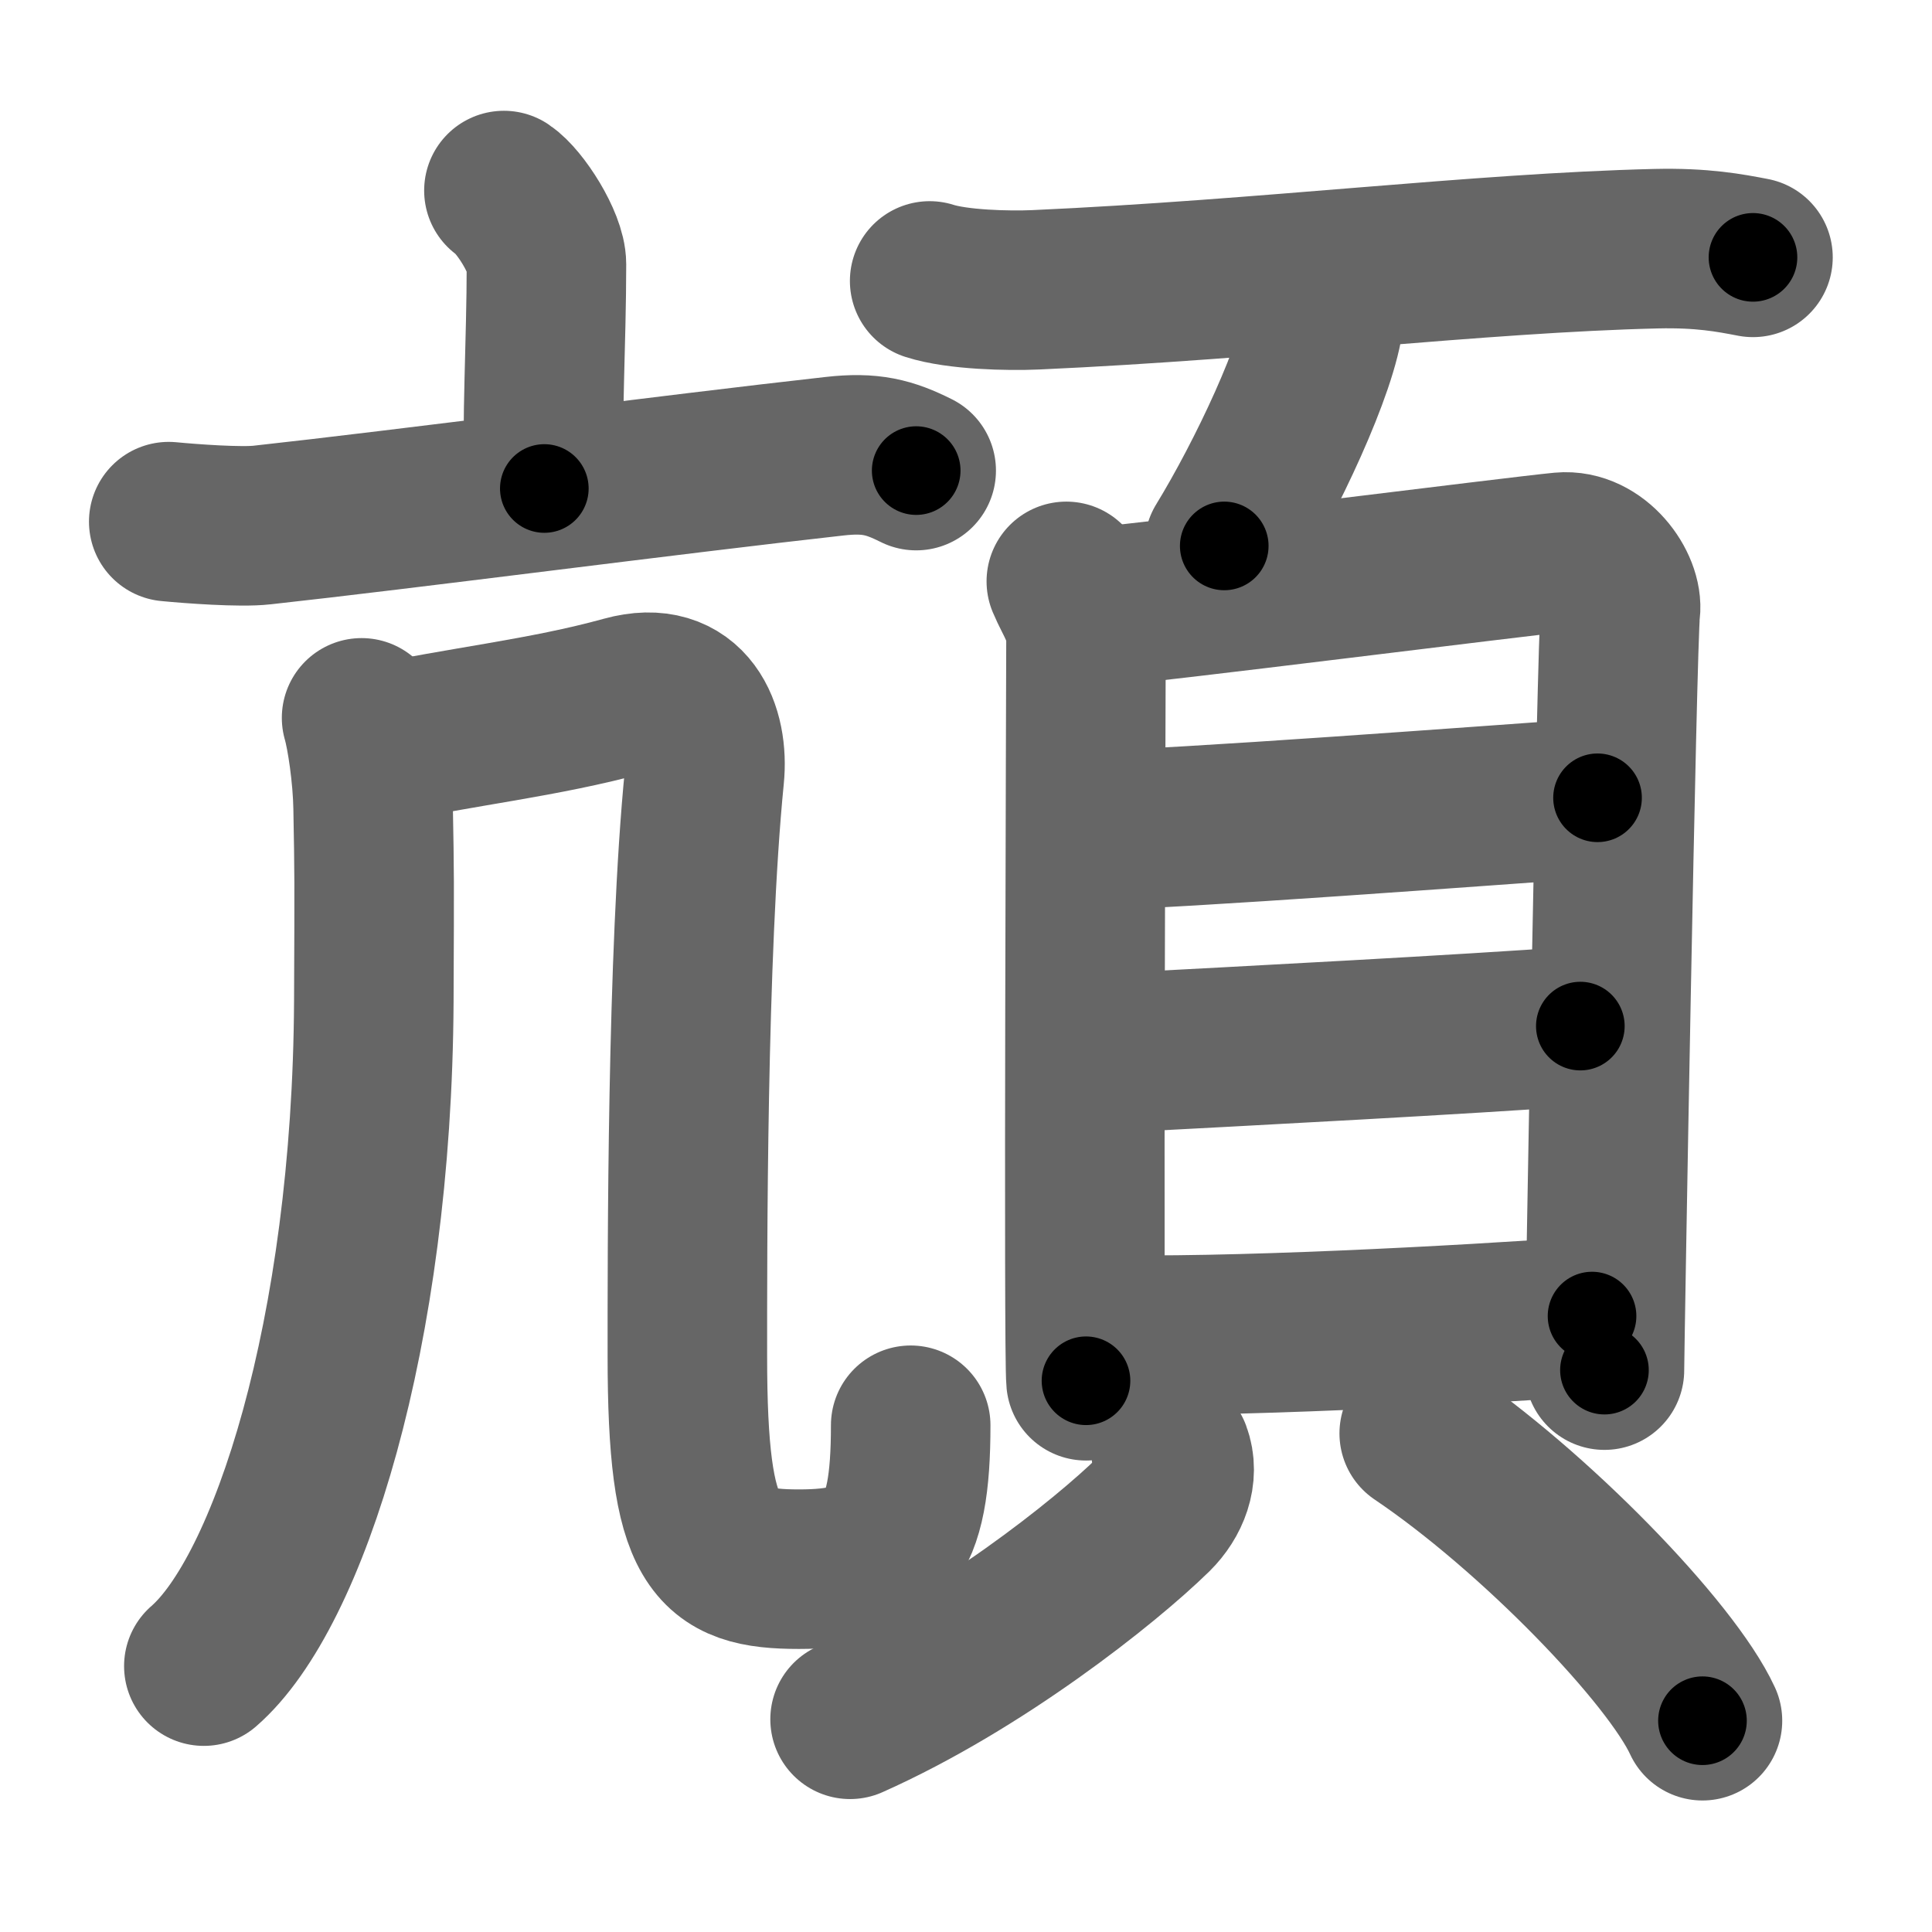 <svg xmlns="http://www.w3.org/2000/svg" width="109" height="109" viewBox="0 0 109 109" id="980f"><g fill="none" stroke="#666" stroke-width="9" stroke-linecap="round" stroke-linejoin="round"><g><g><g><path d="M28.43,10.75c0.91,0.61,2.4,2.96,2.4,4.16c0,4.45-0.29,8.88-0.12,12.65" /><path d="M9.52,29.43c1.24,0.12,4.06,0.33,5.27,0.19c7.96-0.87,23.21-2.87,32.29-3.88c2.03-0.23,3.09,0.05,4.61,0.81" /></g><g><g><path d="M20.4,40.5c0.28,0.96,0.62,3.24,0.65,5.06c0.07,3.89,0.07,3.69,0.04,10.94c-0.1,18.8-4.82,33.36-9.59,37.5" /></g><path d="M21.37,42c4.55-1,9.33-1.49,13.88-2.75c3.62-1,4.75,2.01,4.49,4.55c-0.99,9.95-0.96,27.14-0.96,32.7c0,10.75,1.51,12.03,6.29,12.03c4.92,0,6.31-1.53,6.31-8.12" /></g></g><g><g><path d="M52.45,15.85c1.56,0.5,4.42,0.57,5.99,0.5c12.9-0.58,24.97-2.08,35-2.32c2.6-0.06,4.16,0.24,5.46,0.49" /><path d="M74.73,16.43c0.01,0.34,0.03,0.87-0.02,1.36c-0.3,2.87-3.28,9.16-5.64,13.01" /></g><g><g><path d="M60.16,32.8c0.45,1.08,1.11,1.88,1.11,3.32c0,1.44-0.15,40.34,0,41.78" /><path d="M62.03,34.23c2.56-0.18,23.74-2.86,26.08-3.08c1.94-0.18,3.48,1.99,3.31,3.32c-0.21,1.69-0.9,41.75-0.9,42.83" /><path d="M61.99,46.82c3.66,0,22.65-1.42,28.14-1.81" /><path d="M62.19,59.44c9.13-0.48,19.97-1.05,26.97-1.55" /><path d="M61.86,75.29c7.14,0.21,20.51-0.5,27.96-1.04" /></g><g><path d="M66.08,81.98c0.46,1.23-0.09,2.56-1,3.46c-2.77,2.71-9.83,8.31-17.12,11.56" /><path d="M80.07,80.87c6.51,4.39,14.21,12.37,15.98,16.21" /></g></g></g></g></g><g fill="none" stroke="#000" stroke-width="5" stroke-linecap="round" stroke-linejoin="round"><path d="M28.43,10.75c0.91,0.61,2.4,2.96,2.4,4.16c0,4.45-0.29,8.88-0.12,12.65" stroke-dasharray="17.564" stroke-dashoffset="17.564"><animate attributeName="stroke-dashoffset" values="17.564;17.564;0" dur="0.176s" fill="freeze" begin="0s;980f.click" /></path><path d="M9.52,29.43c1.24,0.12,4.06,0.33,5.27,0.19c7.96-0.87,23.21-2.87,32.29-3.88c2.03-0.23,3.09,0.05,4.61,0.81" stroke-dasharray="42.568" stroke-dashoffset="42.568"><animate attributeName="stroke-dashoffset" values="42.568" fill="freeze" begin="980f.click" /><animate attributeName="stroke-dashoffset" values="42.568;42.568;0" keyTimes="0;0.292;1" dur="0.602s" fill="freeze" begin="0s;980f.click" /></path><path d="M20.4,40.5c0.28,0.96,0.62,3.24,0.65,5.06c0.07,3.89,0.07,3.69,0.04,10.94c-0.1,18.8-4.82,33.36-9.59,37.5" stroke-dasharray="55.513" stroke-dashoffset="55.513"><animate attributeName="stroke-dashoffset" values="55.513" fill="freeze" begin="980f.click" /><animate attributeName="stroke-dashoffset" values="55.513;55.513;0" keyTimes="0;0.52;1" dur="1.157s" fill="freeze" begin="0s;980f.click" /></path><path d="M21.37,42c4.55-1,9.33-1.49,13.88-2.75c3.62-1,4.75,2.01,4.49,4.55c-0.99,9.95-0.96,27.14-0.96,32.7c0,10.75,1.51,12.03,6.29,12.03c4.92,0,6.31-1.53,6.31-8.12" stroke-dasharray="82.787" stroke-dashoffset="82.787"><animate attributeName="stroke-dashoffset" values="82.787" fill="freeze" begin="980f.click" /><animate attributeName="stroke-dashoffset" values="82.787;82.787;0" keyTimes="0;0.65;1" dur="1.779s" fill="freeze" begin="0s;980f.click" /></path><path d="M52.45,15.85c1.56,0.5,4.42,0.57,5.99,0.5c12.9-0.58,24.97-2.08,35-2.32c2.6-0.06,4.16,0.24,5.46,0.49" stroke-dasharray="46.61" stroke-dashoffset="46.61"><animate attributeName="stroke-dashoffset" values="46.61" fill="freeze" begin="980f.click" /><animate attributeName="stroke-dashoffset" values="46.61;46.61;0" keyTimes="0;0.792;1" dur="2.245s" fill="freeze" begin="0s;980f.click" /></path><path d="M74.73,16.43c0.01,0.34,0.03,0.87-0.02,1.36c-0.3,2.87-3.28,9.16-5.64,13.01" stroke-dasharray="15.613" stroke-dashoffset="15.613"><animate attributeName="stroke-dashoffset" values="15.613" fill="freeze" begin="980f.click" /><animate attributeName="stroke-dashoffset" values="15.613;15.613;0" keyTimes="0;0.935;1" dur="2.401s" fill="freeze" begin="0s;980f.click" /></path><path d="M60.16,32.8c0.45,1.08,1.11,1.88,1.11,3.32c0,1.44-0.15,40.34,0,41.78" stroke-dasharray="45.32" stroke-dashoffset="45.32"><animate attributeName="stroke-dashoffset" values="45.32" fill="freeze" begin="980f.click" /><animate attributeName="stroke-dashoffset" values="45.32;45.32;0" keyTimes="0;0.841;1" dur="2.854s" fill="freeze" begin="0s;980f.click" /></path><path d="M62.03,34.23c2.56-0.18,23.74-2.86,26.08-3.08c1.94-0.18,3.48,1.99,3.31,3.32c-0.21,1.69-0.9,41.75-0.9,42.83" stroke-dasharray="74.339" stroke-dashoffset="74.339"><animate attributeName="stroke-dashoffset" values="74.339" fill="freeze" begin="980f.click" /><animate attributeName="stroke-dashoffset" values="74.339;74.339;0" keyTimes="0;0.836;1" dur="3.413s" fill="freeze" begin="0s;980f.click" /></path><path d="M61.99,46.82c3.66,0,22.65-1.42,28.14-1.81" stroke-dasharray="28.201" stroke-dashoffset="28.201"><animate attributeName="stroke-dashoffset" values="28.201" fill="freeze" begin="980f.click" /><animate attributeName="stroke-dashoffset" values="28.201;28.201;0" keyTimes="0;0.924;1" dur="3.695s" fill="freeze" begin="0s;980f.click" /></path><path d="M62.19,59.44c9.13-0.48,19.97-1.05,26.97-1.55" stroke-dasharray="27.016" stroke-dashoffset="27.016"><animate attributeName="stroke-dashoffset" values="27.016" fill="freeze" begin="980f.click" /><animate attributeName="stroke-dashoffset" values="27.016;27.016;0" keyTimes="0;0.932;1" dur="3.965s" fill="freeze" begin="0s;980f.click" /></path><path d="M61.86,75.29c7.14,0.21,20.51-0.5,27.96-1.04" stroke-dasharray="27.989" stroke-dashoffset="27.989"><animate attributeName="stroke-dashoffset" values="27.989" fill="freeze" begin="980f.click" /><animate attributeName="stroke-dashoffset" values="27.989;27.989;0" keyTimes="0;0.934;1" dur="4.245s" fill="freeze" begin="0s;980f.click" /></path><path d="M66.08,81.98c0.46,1.23-0.09,2.56-1,3.46c-2.77,2.71-9.83,8.31-17.12,11.56" stroke-dasharray="24.552" stroke-dashoffset="24.552"><animate attributeName="stroke-dashoffset" values="24.552" fill="freeze" begin="980f.click" /><animate attributeName="stroke-dashoffset" values="24.552;24.552;0" keyTimes="0;0.945;1" dur="4.491s" fill="freeze" begin="0s;980f.click" /></path><path d="M80.07,80.87c6.51,4.39,14.21,12.37,15.98,16.21" stroke-dasharray="22.933" stroke-dashoffset="22.933"><animate attributeName="stroke-dashoffset" values="22.933" fill="freeze" begin="980f.click" /><animate attributeName="stroke-dashoffset" values="22.933;22.933;0" keyTimes="0;0.951;1" dur="4.72s" fill="freeze" begin="0s;980f.click" /></path></g></svg>